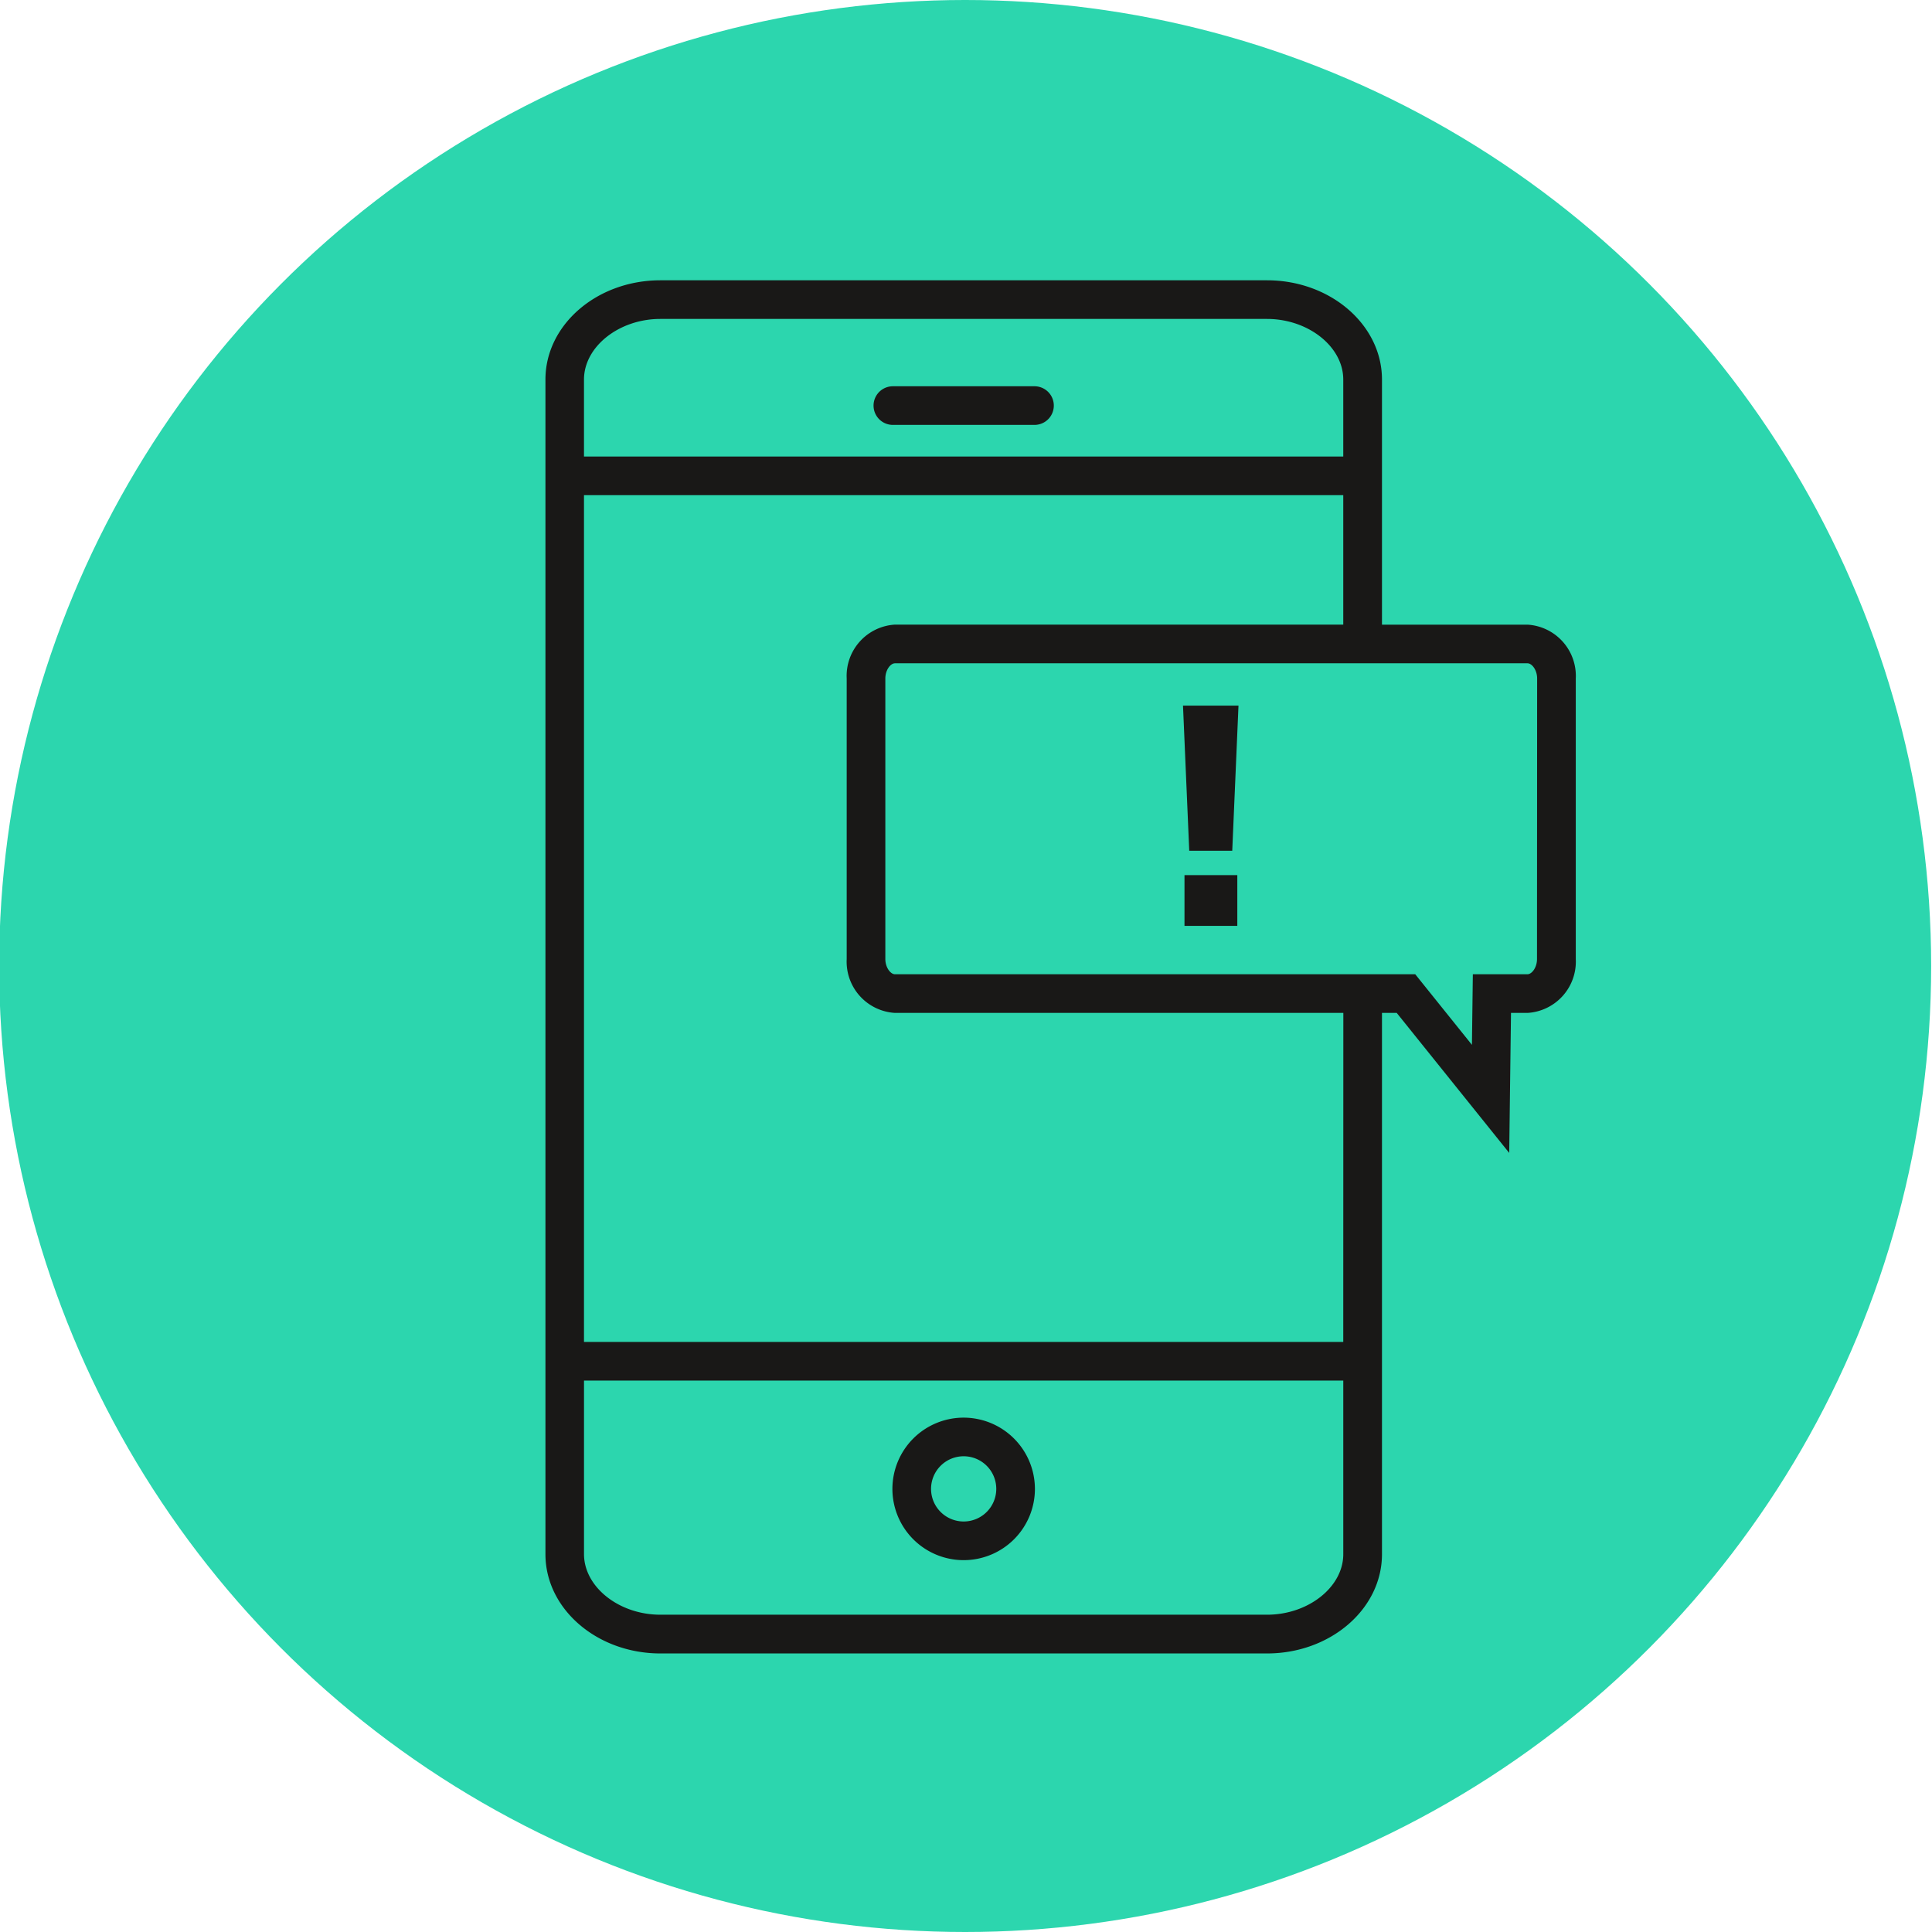 <svg xmlns="http://www.w3.org/2000/svg" viewBox="0 0 100 100"><defs><style>.a{fill:#2cd6ae}.b{fill:#191817}</style></defs><title>vio-illustrated-icons-EXPORT</title><circle class="a" cx="49.956" cy="50" r="50"/><path class="b" d="M49.88 73.377a3.688 3.688 0 1 0 3.687 3.688 3.693 3.693 0 0 0-3.687-3.688zm0 5.375a1.688 1.688 0 1 1 1.687-1.687 1.689 1.689 0 0 1-1.687 1.687zm-3.665-56.759h7.33a1 1 0 0 0 0-2h-7.33a1 1 0 0 0 0 2z"/><path class="b" d="M79.062 32.332h-7.531V19.645c0-2.832-2.669-5.137-5.949-5.137h-31.4c-3.281 0-5.95 2.3-5.95 5.137v60.8c0 2.832 2.669 5.137 5.95 5.137h31.4c3.28 0 5.949-2.3 5.949-5.137V52.428h.763l5.823 7.247.092-7.247h.853a2.66 2.66 0 0 0 2.5-2.79V35.121a2.659 2.659 0 0 0-2.5-2.789zM34.178 16.508h31.4c2.141 0 3.949 1.437 3.949 3.137v3.985h-39.3v-3.985c.001-1.7 1.81-3.137 3.951-3.137zm31.4 67.069h-31.4c-2.141 0-3.95-1.437-3.95-3.137v-8.982h39.3v8.982c.003 1.7-1.805 3.137-3.946 3.137zm3.949-14.119h-39.3V25.63h39.3v6.7H46.325a2.657 2.657 0 0 0-2.5 2.789v14.519a2.658 2.658 0 0 0 2.5 2.79h23.206zm10.028-19.82c0 .445-.267.79-.5.79h-2.821l-.047 3.653-2.934-3.653H46.325c-.228 0-.5-.345-.5-.79V35.121c0-.444.267-.789.5-.789h32.737c.23 0 .5.345.5.789z"/><path class="b" d="M61.555 44.035h2.226l.323-7.513h-2.872l.323 7.513zm-.246 1.26h2.734v2.627h-2.734z"/></svg>